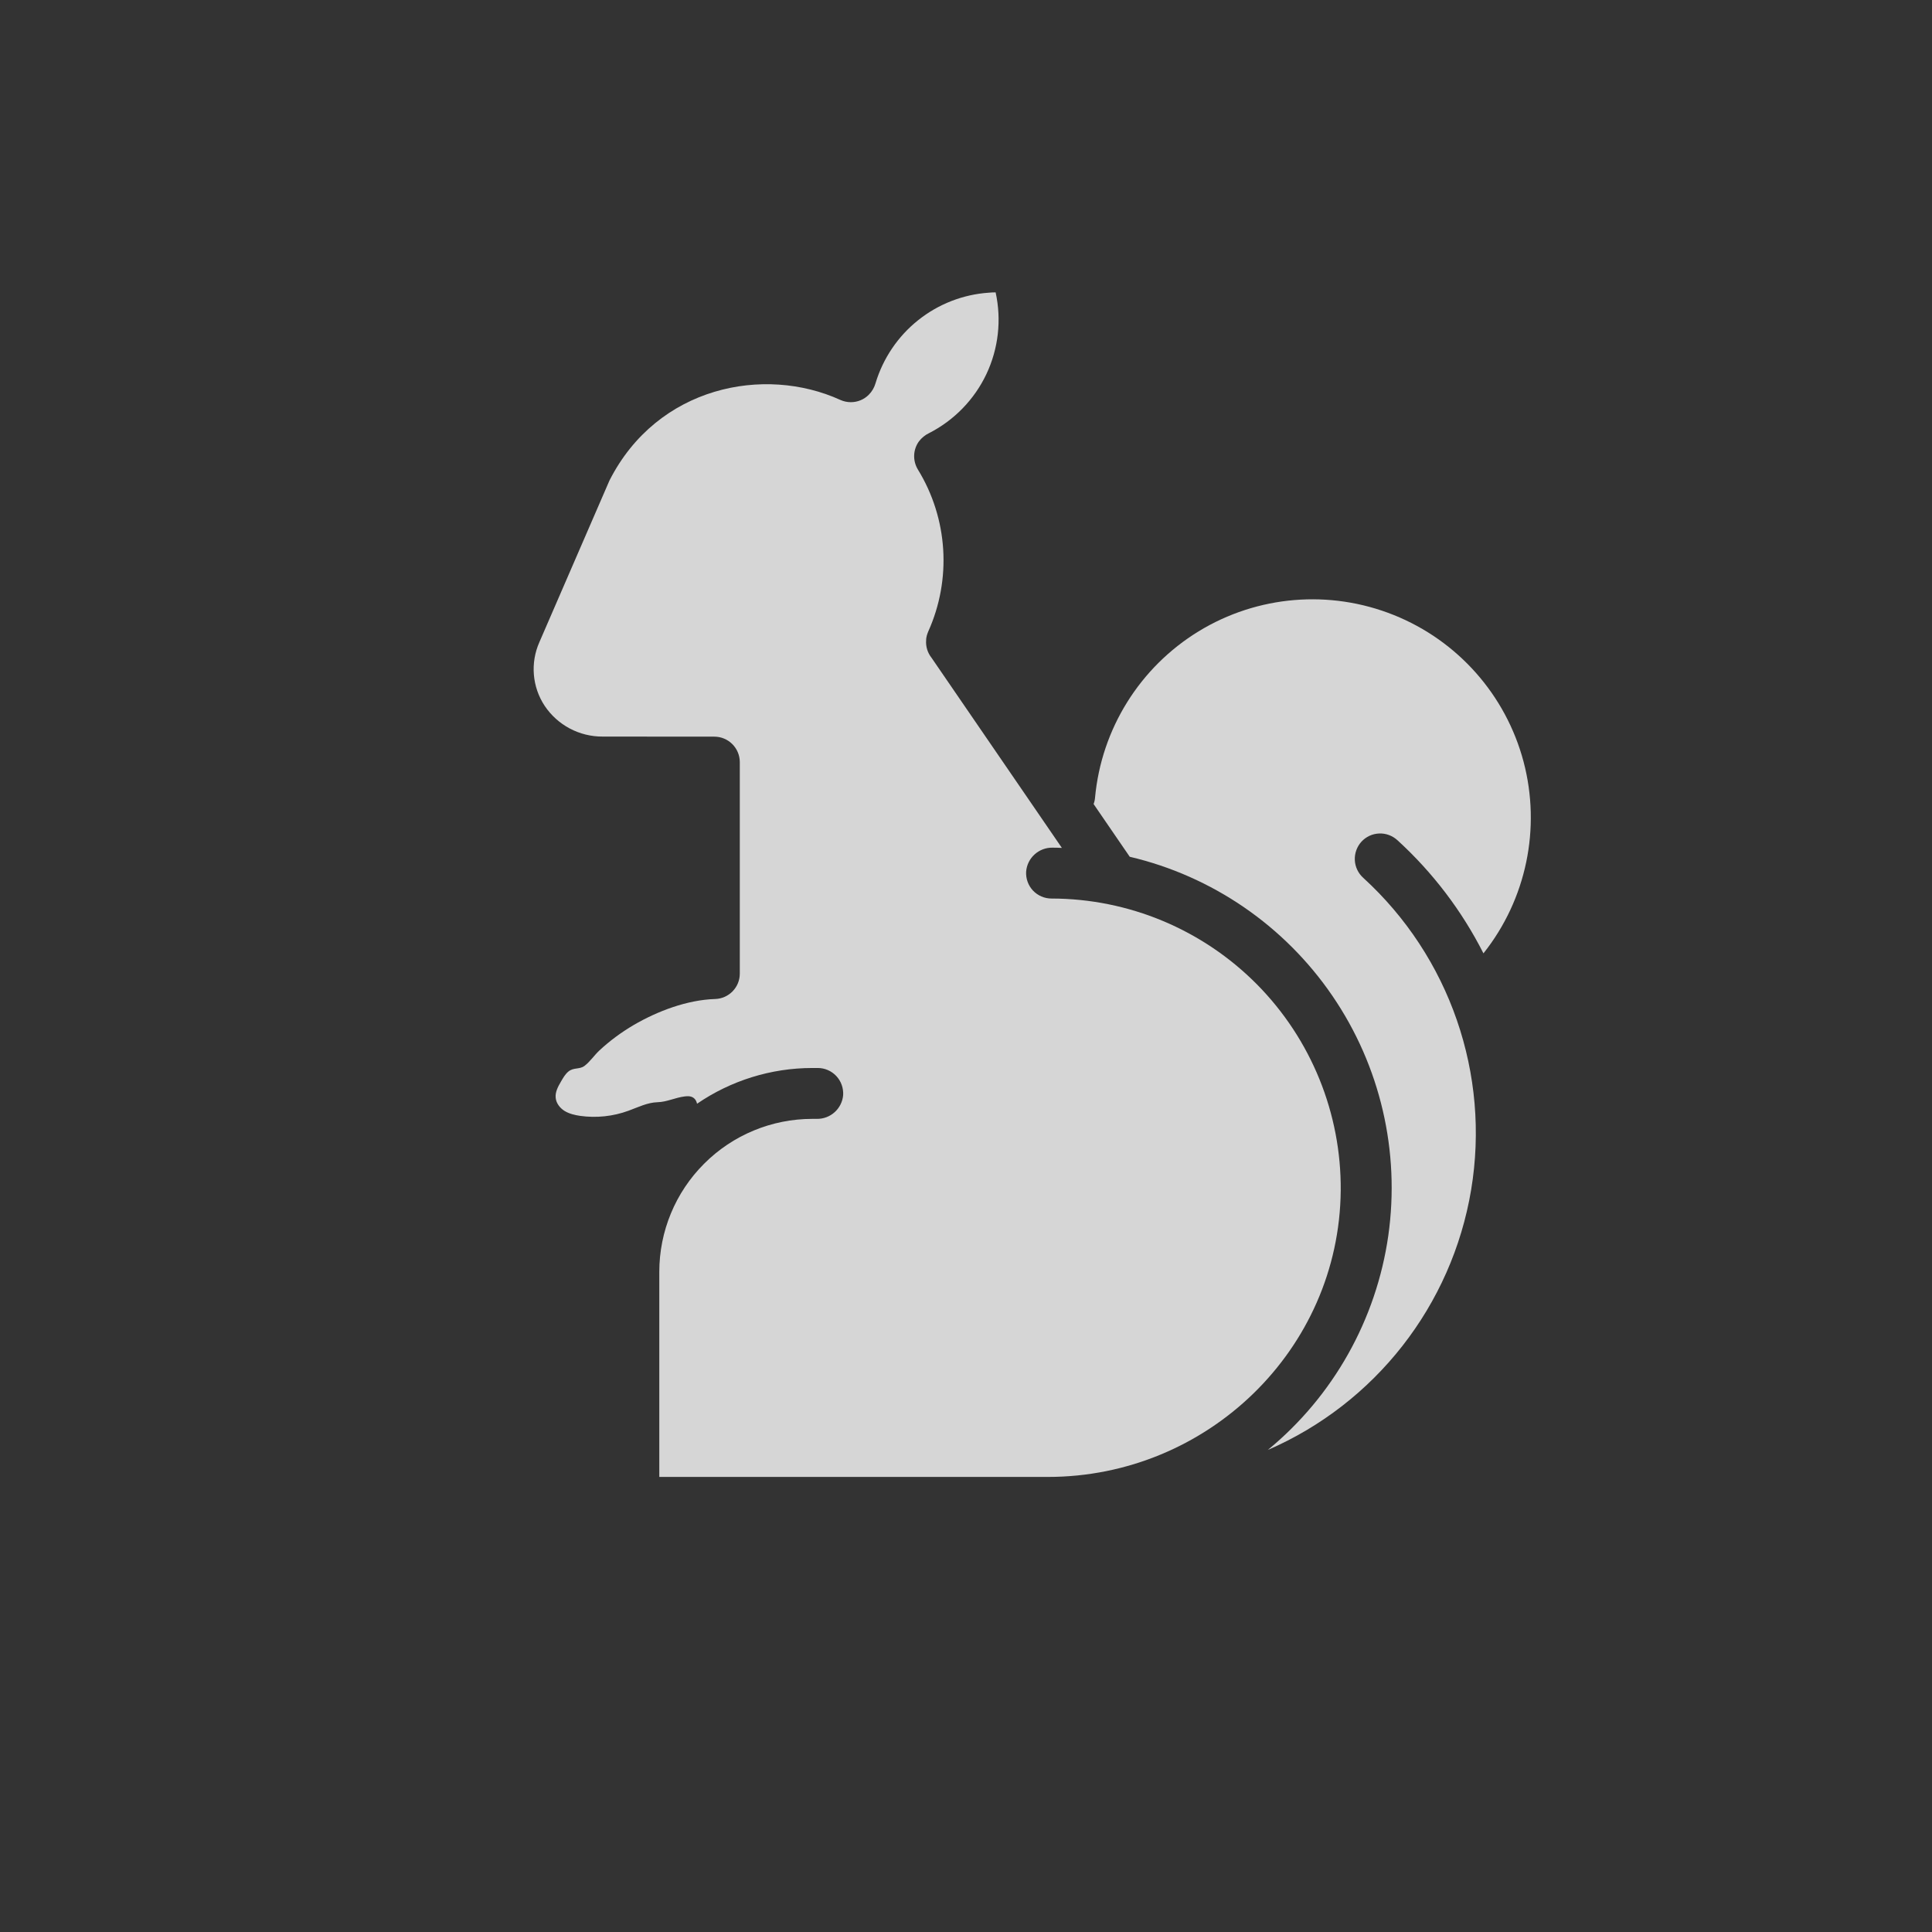 <svg width="24" height="24" viewBox="0 0 24 24" fill="none" xmlns="http://www.w3.org/2000/svg">
<rect x="0" y="0" width="24" height="24" fill="#333333" stroke="none"/>
<rect x="0.5" y="0.5" width="23" height="23" rx="11.5" stroke=""/>
<rect width="24" height="24" rx="12" fill=""/>
<g clip-path="url(#clip0_3937_155159)">
<path opacity="0.8" d="M16.912 10.456C16.856 10.518 16.826 10.601 16.83 10.685C16.834 10.769 16.872 10.848 16.934 10.904C18.01 11.886 18.514 13.345 18.275 14.781C18.035 16.217 17.084 17.433 15.749 18.012C16.563 17.343 17.097 16.392 17.246 15.349C17.394 14.305 17.147 13.243 16.553 12.373C15.959 11.502 15.06 10.884 14.034 10.643L13.585 9.988C13.595 9.962 13.601 9.935 13.603 9.908C13.682 9.055 14.159 8.29 14.889 7.843C15.62 7.396 16.519 7.321 17.314 7.64C18.108 7.958 18.706 8.633 18.926 9.461C19.145 10.289 18.961 11.172 18.428 11.843C18.16 11.314 17.798 10.838 17.36 10.438C17.298 10.381 17.216 10.35 17.132 10.354C17.048 10.357 16.969 10.394 16.912 10.456Z" fill="white"/>
<path opacity="0.8" d="M16.655 14.79C16.636 16.768 14.995 18.347 13.017 18.347H8.19V15.8C8.19 15.296 8.39 14.812 8.747 14.456C9.103 14.099 9.587 13.899 10.091 13.899H10.148C10.317 13.901 10.459 13.773 10.474 13.604C10.479 13.517 10.449 13.431 10.389 13.367C10.329 13.303 10.246 13.267 10.159 13.267H10.091C9.577 13.267 9.078 13.424 8.659 13.711C8.65 13.671 8.629 13.638 8.588 13.624C8.562 13.615 8.534 13.617 8.507 13.62C8.389 13.634 8.285 13.689 8.169 13.692C8.04 13.696 7.926 13.755 7.807 13.798C7.617 13.868 7.409 13.89 7.208 13.862C7.14 13.852 7.072 13.836 7.014 13.801C6.956 13.765 6.909 13.705 6.903 13.638C6.895 13.566 6.932 13.498 6.969 13.435C6.995 13.39 7.021 13.344 7.061 13.311C7.125 13.258 7.198 13.287 7.259 13.242C7.327 13.192 7.383 13.108 7.445 13.05C7.575 12.929 7.719 12.823 7.872 12.733C8.169 12.56 8.536 12.421 8.884 12.41C9.054 12.405 9.19 12.265 9.19 12.095V9.464C9.188 9.291 9.047 9.151 8.874 9.151L7.488 9.15C7.198 9.152 6.927 9.009 6.766 8.768C6.611 8.534 6.586 8.236 6.7 7.978L7.571 5.969C8.167 4.796 9.496 4.538 10.439 4.968C10.481 4.987 10.526 4.996 10.57 4.996C10.652 4.996 10.733 4.964 10.793 4.903C10.833 4.863 10.862 4.812 10.877 4.758C10.97 4.451 11.154 4.178 11.405 3.978C11.655 3.778 11.961 3.658 12.282 3.636C12.31 3.633 12.339 3.632 12.368 3.632C12.443 3.974 12.403 4.331 12.253 4.648C12.103 4.964 11.852 5.222 11.54 5.381C11.492 5.404 11.449 5.439 11.416 5.482C11.341 5.585 11.336 5.723 11.402 5.832C11.776 6.441 11.824 7.195 11.53 7.847C11.526 7.856 11.523 7.864 11.52 7.873C11.519 7.875 11.519 7.877 11.518 7.88L11.512 7.899C11.511 7.903 11.51 7.908 11.51 7.912C11.508 7.916 11.508 7.92 11.507 7.924C11.506 7.931 11.505 7.938 11.505 7.944V7.95C11.498 8.029 11.522 8.108 11.571 8.17L13.191 10.533C13.152 10.531 13.114 10.53 13.075 10.53C12.904 10.527 12.76 10.658 12.747 10.828C12.742 10.915 12.773 11 12.832 11.063C12.892 11.126 12.975 11.162 13.062 11.162C14.021 11.163 14.939 11.547 15.614 12.228C16.288 12.909 16.663 13.832 16.655 14.79L16.655 14.79Z" fill="white"/>
<path d="M8.271 6.79C8.271 6.975 8.382 7.142 8.553 7.213C8.724 7.284 8.921 7.245 9.052 7.114C9.183 6.983 9.222 6.786 9.151 6.615C9.08 6.444 8.913 6.332 8.728 6.332C8.607 6.332 8.49 6.381 8.404 6.466C8.319 6.552 8.271 6.669 8.271 6.79Z" class="stroke"/>
<path d="M14.04 19C15.629 19.001 17.121 18.235 18.045 16.943C18.97 15.651 19.214 13.992 18.701 12.488C19.311 11.866 19.651 11.028 19.648 10.157C19.648 9.07 19.119 8.051 18.231 7.425C17.343 6.799 16.207 6.643 15.183 7.007C14.159 7.371 13.376 8.21 13.083 9.256L12.177 7.934C12.44 7.236 12.409 6.461 12.093 5.785C12.491 5.506 12.787 5.105 12.934 4.642C13.081 4.179 13.072 3.68 12.907 3.223C12.867 3.11 12.765 3.029 12.645 3.015C12.185 2.961 11.719 3.054 11.315 3.279C10.91 3.505 10.586 3.852 10.389 4.272C9.819 4.09 9.206 4.094 8.637 4.281C7.925 4.514 7.336 5.023 7.003 5.694L6.996 5.709L6.121 7.727C5.925 8.181 5.969 8.703 6.241 9.117C6.512 9.531 6.973 9.781 7.468 9.781L8.558 9.782V11.817C7.727 11.967 6.994 12.452 6.532 13.159C6.441 13.296 6.469 13.48 6.597 13.585C6.666 13.64 6.756 13.663 6.843 13.648C6.931 13.634 7.009 13.583 7.057 13.509C7.465 12.881 8.138 12.476 8.884 12.41C9.054 12.405 9.19 12.265 9.19 12.095V9.463C9.188 9.29 9.047 9.151 8.874 9.151L7.488 9.149C7.199 9.152 6.927 9.008 6.766 8.768C6.611 8.533 6.586 8.235 6.7 7.978L7.57 5.969C8.166 4.795 9.496 4.538 10.439 4.967C10.559 5.022 10.7 4.996 10.794 4.903C10.833 4.862 10.861 4.812 10.877 4.757C10.97 4.45 11.154 4.178 11.405 3.978C11.655 3.777 11.961 3.658 12.282 3.635C12.31 3.633 12.339 3.632 12.368 3.631C12.443 3.973 12.403 4.331 12.253 4.647C12.103 4.964 11.852 5.221 11.54 5.38C11.491 5.404 11.449 5.438 11.416 5.482C11.341 5.585 11.336 5.723 11.401 5.831C11.775 6.441 11.824 7.195 11.53 7.847C11.526 7.856 11.523 7.864 11.52 7.873C11.519 7.875 11.518 7.877 11.518 7.879C11.516 7.886 11.514 7.892 11.512 7.899C11.511 7.903 11.51 7.907 11.509 7.912C11.508 7.916 11.508 7.92 11.507 7.924C11.506 7.931 11.505 7.937 11.504 7.944C11.504 7.946 11.504 7.947 11.504 7.949C11.498 8.028 11.521 8.107 11.571 8.17L13.191 10.532C13.152 10.531 13.114 10.53 13.075 10.53C12.904 10.526 12.76 10.657 12.747 10.827C12.742 10.914 12.773 10.999 12.833 11.062C12.892 11.126 12.975 11.161 13.062 11.161C14.021 11.162 14.94 11.546 15.614 12.227C16.288 12.909 16.663 13.831 16.655 14.79C16.636 16.767 14.994 18.347 13.016 18.347H8.191V15.8C8.191 15.296 8.391 14.812 8.748 14.456C9.104 14.1 9.588 13.899 10.092 13.899H10.148C10.318 13.901 10.459 13.773 10.474 13.604C10.48 13.517 10.449 13.431 10.39 13.367C10.33 13.303 10.246 13.267 10.159 13.267H10.092C9.42 13.267 8.776 13.534 8.301 14.009C7.826 14.484 7.559 15.128 7.559 15.8V18.347H6.528C6.359 18.345 6.217 18.473 6.202 18.642C6.196 18.729 6.227 18.815 6.287 18.879C6.346 18.943 6.43 18.979 6.517 18.979L14.04 19L14.04 19ZM15.749 18.013C16.562 17.343 17.097 16.393 17.245 15.349C17.394 14.305 17.147 13.243 16.553 12.373C15.959 11.502 15.06 10.885 14.034 10.643L13.585 9.988C13.594 9.963 13.6 9.936 13.603 9.909C13.681 9.056 14.158 8.29 14.889 7.843C15.619 7.397 16.518 7.322 17.313 7.64C18.108 7.959 18.706 8.635 18.925 9.462C19.144 10.29 18.96 11.173 18.428 11.843C18.159 11.315 17.797 10.839 17.359 10.438C17.298 10.381 17.216 10.351 17.132 10.355C17.047 10.358 16.968 10.395 16.911 10.457C16.855 10.519 16.825 10.601 16.829 10.686C16.834 10.77 16.871 10.849 16.933 10.905C18.009 11.886 18.513 13.345 18.274 14.781C18.034 16.217 17.084 17.434 15.748 18.013H15.749Z" class="stroke"/>
</g>
<defs>
<clipPath id="clip0_3937_155159">
<rect width="13.648" height="16" fill="" transform="translate(6 3)"/>
</clipPath>
</defs>
</svg>
